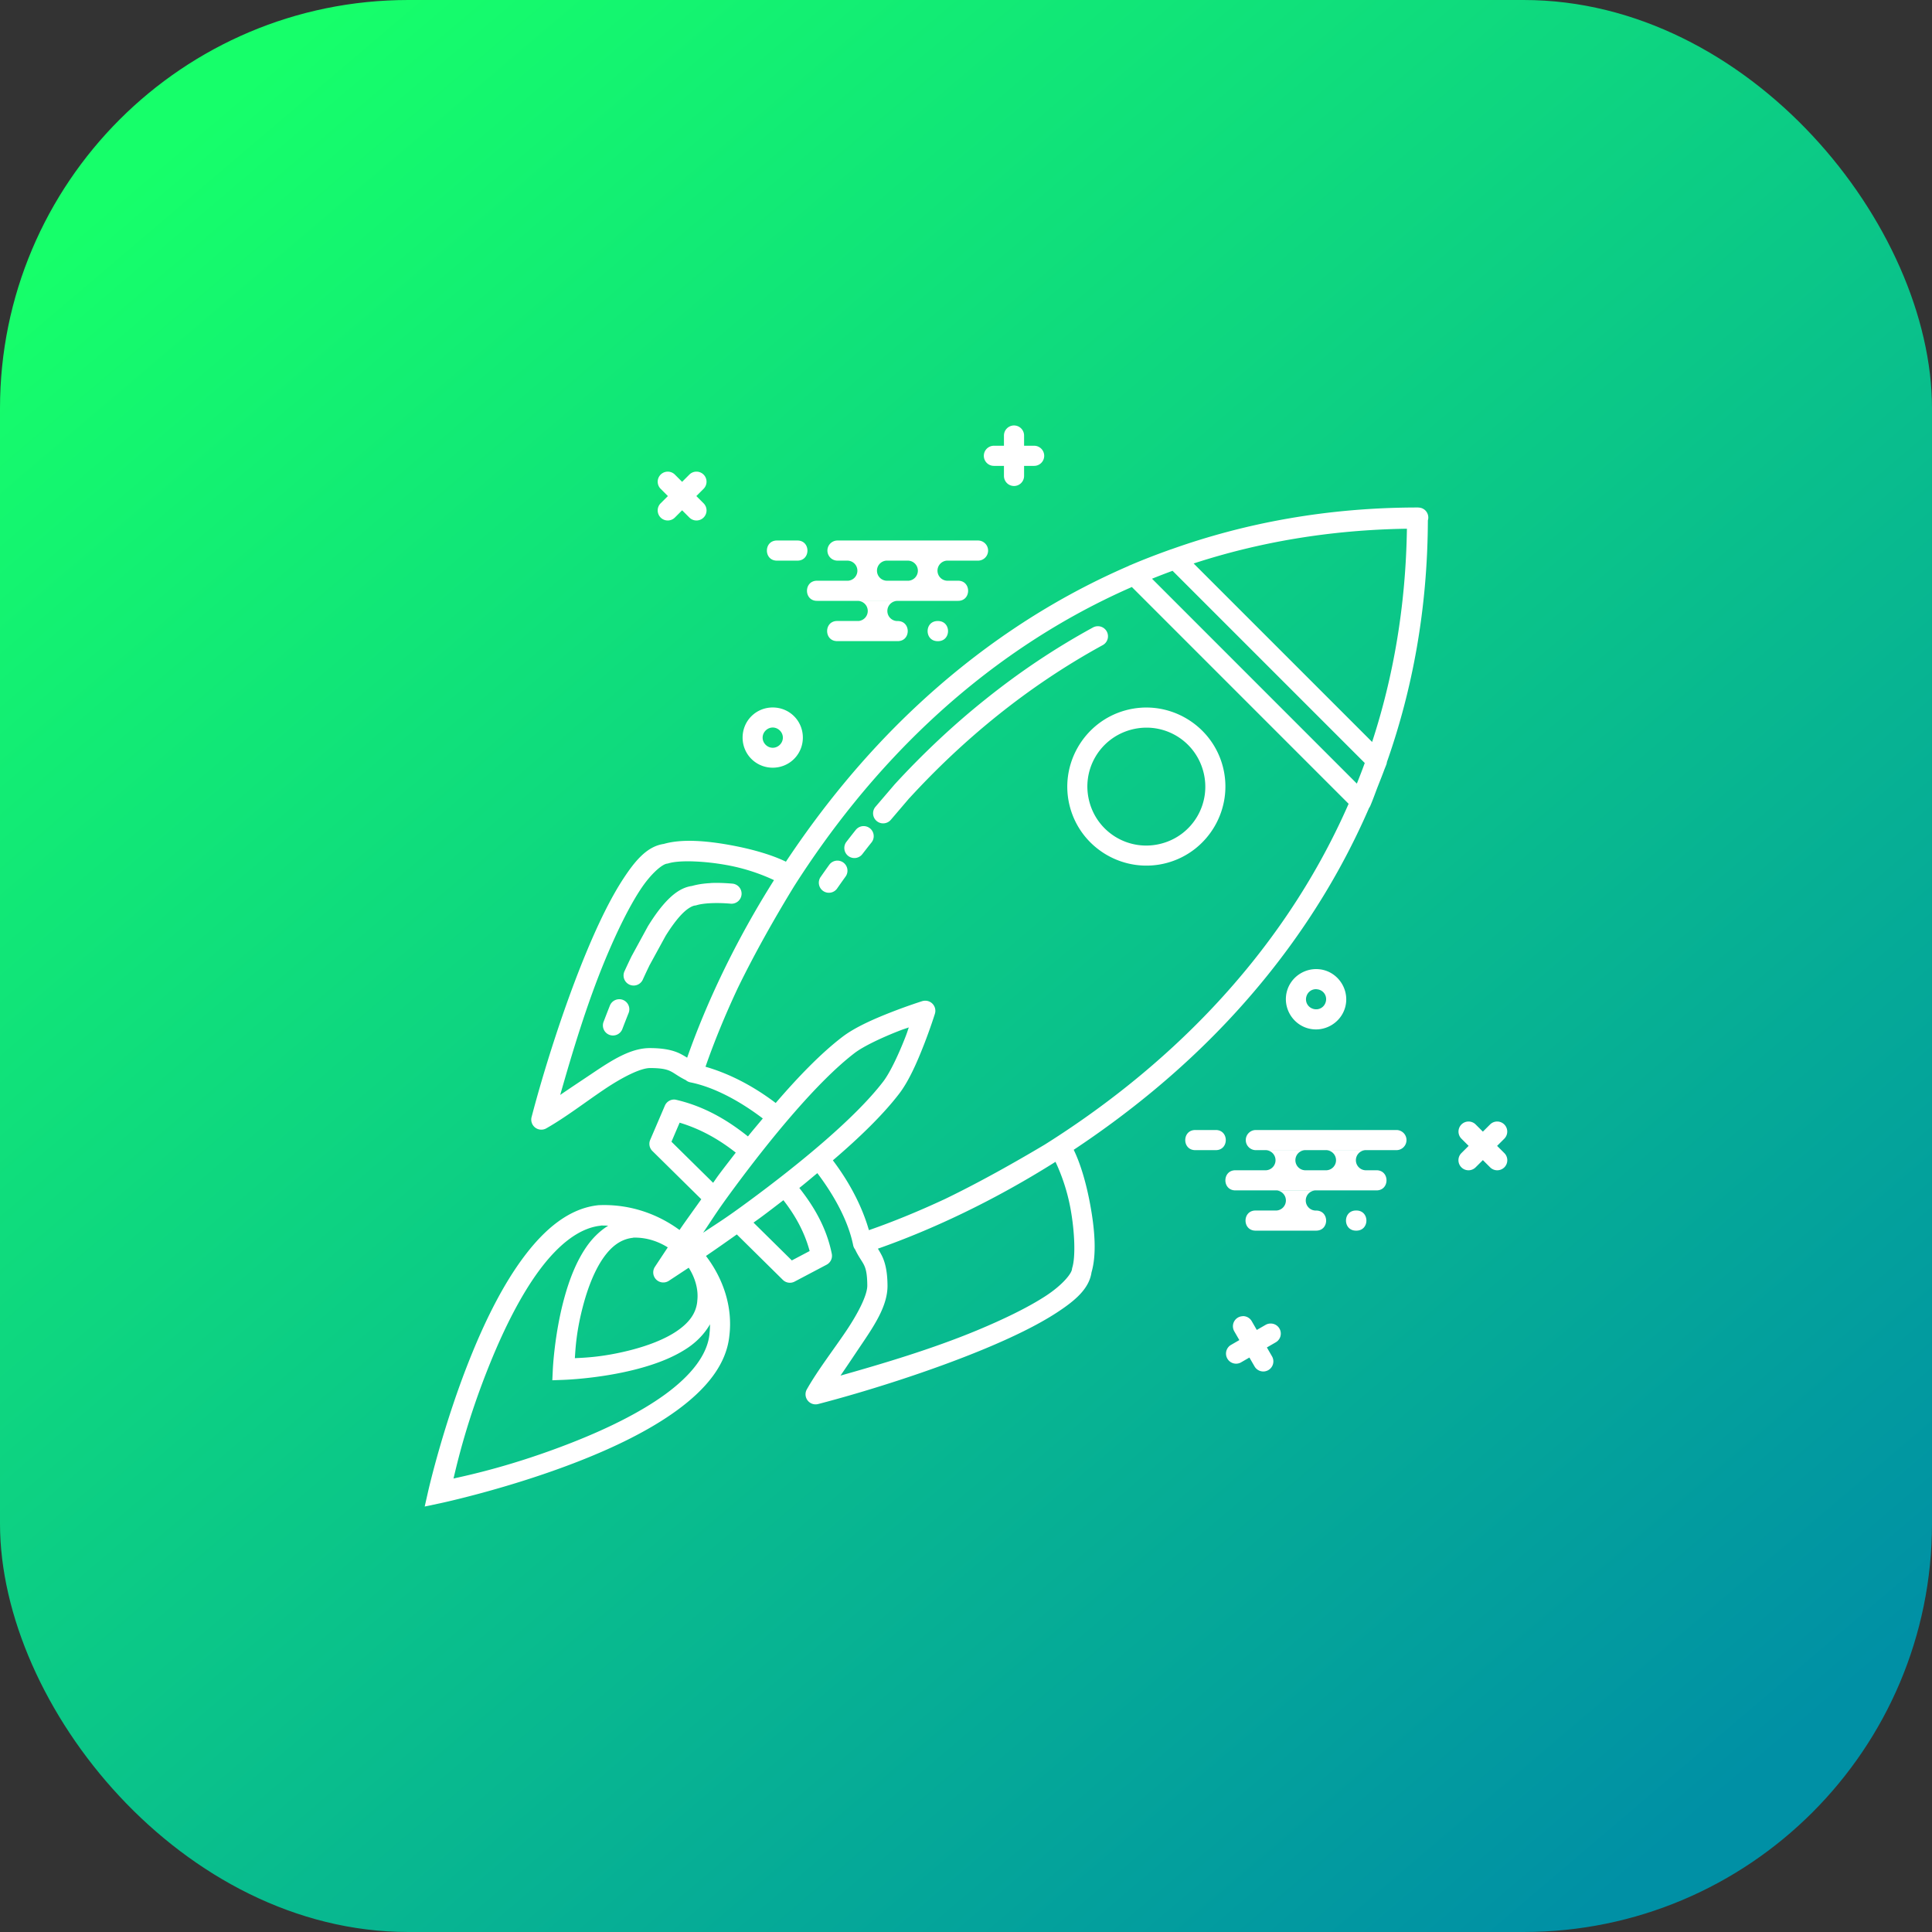 <svg xmlns="http://www.w3.org/2000/svg" xmlns:xlink="http://www.w3.org/1999/xlink" width="96" height="96" viewBox="0 0 96 96"><rect x="0" y="0" width="96" height="96" fill="#333333" stroke="none"/><defs><linearGradient id="b" x1="1073.403" x2="1097.116" y1="516.451" y2="544.308" gradientTransform="matrix(3.076 0 0 3.076 -3287.743 -629.677)" gradientUnits="userSpaceOnUse" xlink:href="#a"/><linearGradient id="a"><stop offset="0" stop-color="#16ff6a"/><stop offset="1" stop-color="#0090a5"/></linearGradient></defs><g transform="translate(0 -956.362)"><rect width="96" height="96" y="956.362" fill="url(#b)" rx="20.288" ry="20.288"/><path fill="#fff" style="line-height:normal;text-indent:0;text-align:start;text-decoration-line:none;text-decoration-style:solid;text-decoration-color:#000;text-transform:none;block-progression:tb;isolation:auto;mix-blend-mode:normal" d="m 50.378,977.503 a 0.5,0.5 0 0 0 -0.492,0.508 l 0,0.5 -0.5,0 a 0.5,0.5 0 1 0 0,1 l 0.5,0 0,0.5 a 0.5,0.5 0 1 0 1,0 l 0,-0.5 0.5,0 a 0.5,0.5 0 1 0 0,-1 l -0.5,0 0,-0.5 a 0.5,0.5 0 0 0 -0.508,-0.508 z m -17.195,2.295 a 0.5,0.5 0 0 0 -0.35,0.859 l 0.354,0.354 -0.354,0.354 a 0.5,0.5 0 1 0 0.707,0.707 l 0.354,-0.354 0.354,0.354 a 0.5,0.5 0 1 0 0.707,-0.707 l -0.354,-0.354 0.354,-0.354 a 0.5,0.5 0 0 0 -0.363,-0.859 0.5,0.5 0 0 0 -0.344,0.152 l -0.354,0.354 -0.354,-0.354 a 0.5,0.5 0 0 0 -0.357,-0.152 z m 37.281,1.781 c -4.511,10e-6 -8.579,0.767 -12.232,2.066 a 0.5,0.5 0 0 0 -0.029,0.01 c -0.002,6e-4 -0.004,0 -0.006,0 -0.684,0.244 -1.357,0.501 -2.012,0.781 -0.017,0.01 -0.034,0.012 -0.051,0.019 a 0.5,0.5 0 0 0 -0.059,0.031 c -4.111,1.779 -7.642,4.243 -10.613,7.037 -2.541,2.389 -4.655,5.014 -6.41,7.656 -0.721,-0.35 -1.696,-0.628 -2.729,-0.818 -1.23,-0.227 -2.45,-0.323 -3.342,-0.064 -0.821,0.119 -1.412,0.815 -2.018,1.742 -0.616,0.944 -1.22,2.187 -1.793,3.559 -1.146,2.744 -2.162,5.997 -2.756,8.27 a 0.5,0.5 0 0 0 0.729,0.562 c 0.951,-0.538 1.954,-1.312 2.885,-1.938 0.931,-0.626 1.814,-1.062 2.277,-1.059 0.658,0 0.89,0.089 1.08,0.193 0.16,0.088 0.372,0.251 0.691,0.406 a 0.5,0.5 0 0 0 0.227,0.111 c 1.138,0.228 2.41,0.89 3.6,1.795 -0.246,0.299 -0.499,0.59 -0.738,0.892 -1.007,-0.806 -2.158,-1.49 -3.553,-1.816 a 0.5,0.5 0 0 0 -0.1,-0.016 l 0,0 a 0.5,0.5 0 0 0 -0.475,0.303 l -0.729,1.701 a 0.5,0.5 0 0 0 0.109,0.553 l 2.43,2.397 c -0.384,0.54 -0.783,1.09 -1.082,1.527 -1.093,-0.801 -2.464,-1.288 -3.969,-1.234 l -0.014,0 -0.016,0 c -1.468,0.138 -2.694,1.182 -3.727,2.557 -1.032,1.374 -1.894,3.118 -2.596,4.84 -1.404,3.443 -2.166,6.811 -2.166,6.811 l -0.174,0.768 0.766,-0.162 c 0,0 3.401,-0.721 6.881,-2.084 1.74,-0.681 3.503,-1.522 4.895,-2.539 1.39,-1.016 2.447,-2.231 2.596,-3.699 0.173,-1.399 -0.284,-2.815 -1.162,-3.967 0.46,-0.313 0.967,-0.668 1.533,-1.07 l 2.287,2.258 a 0.5,0.5 0 0 0 0.584,0.086 l 1.592,-0.84 a 0.5,0.5 0 0 0 0.256,-0.541 c -0.252,-1.262 -0.863,-2.324 -1.613,-3.272 0.304,-0.239 0.595,-0.491 0.895,-0.736 0.898,1.186 1.555,2.453 1.781,3.586 a 0.5,0.5 0 0 0 0.096,0.205 c 0.156,0.333 0.322,0.549 0.412,0.715 0.104,0.192 0.189,0.424 0.193,1.08 0.002,0.464 -0.435,1.345 -1.062,2.275 -0.627,0.93 -1.402,1.931 -1.941,2.881 a 0.5,0.5 0 0 0 0.561,0.731 c 2.274,-0.59 5.53,-1.603 8.275,-2.744 1.373,-0.571 2.616,-1.171 3.561,-1.785 0.929,-0.604 1.628,-1.194 1.748,-2.016 0.26,-0.891 0.164,-2.109 -0.061,-3.34 -0.19,-1.042 -0.471,-2.025 -0.824,-2.748 2.644,-1.756 5.273,-3.869 7.664,-6.412 2.784,-2.961 5.238,-6.48 7.012,-10.574 a 0.5,0.5 0 0 0 0.059,-0.1 c 0.136,-0.316 0.25,-0.645 0.375,-0.967 0.102,-0.259 0.206,-0.516 0.303,-0.779 0.039,-0.108 0.086,-0.212 0.125,-0.32 a 0.5,0.5 0 0 0 0.025,-0.115 c 1.266,-3.594 2.019,-7.587 2.035,-12.006 l 0,-0.002 a 0.5,0.5 0 0 0 0.02,-0.098 0.5,0.5 0 0 0 -0.01,-0.148 0.5,0.5 0 0 0 -0.031,-0.096 0.5,0.5 0 0 0 -0.08,-0.127 0.5,0.5 0 0 0 -0.072,-0.068 0.5,0.5 0 0 0 -0.041,-0.027 0.5,0.5 0 0 0 -0.045,-0.025 0.5,0.5 0 0 0 -0.045,-0.019 0.5,0.5 0 0 0 -0.049,-0.014 0.5,0.5 0 0 0 -0.098,-0.016 0.5,0.5 0 0 0 -0.035,-0.002 z m -0.555,1.055 c -0.058,3.867 -0.683,7.392 -1.729,10.596 l -8.869,-8.869 c 3.204,-1.046 6.731,-1.669 10.598,-1.727 z m -28.295,0.586 a 0.5,0.5 0 1 0 0,1 l 5,0 1.984,0 a 0.5,0.5 0 1 0 0,-1 l -1.984,0 -5,0 z m -3,0 c -0.676,-0.01 -0.676,1.01 0,1 l 1,0 c 0.676,0.01 0.676,-1.01 0,-1 l -1,0 z m 3.506,1 a 0.5,0.5 0 0 1 0.025,0.998 l -1.539,0 c -0.676,-0.01 -0.676,1.01 0,1 l 6.992,0 c 0.676,0.01 0.676,-1.01 0,-1 l -0.543,0 a 0.5,0.5 0 0 1 -0.006,-0.998 l -1.924,0 a 0.5,0.5 0 0 1 0.025,0.998 l -1.102,0 a 0.5,0.5 0 0 1 -0.006,-0.998 l -1.924,0 z m 16.145,0.506 9.549,9.549 c -0.125,0.346 -0.257,0.686 -0.393,1.024 L 57.243,985.118 c 0.337,-0.135 0.676,-0.267 1.021,-0.393 z m -2.023,0.805 10.77,10.771 c -1.707,3.898 -4.053,7.254 -6.723,10.094 -2.601,2.766 -5.494,5.028 -8.375,6.84 -1.513,0.9 -3.219,1.861 -4.939,2.695 -1.319,0.615 -2.6,1.14 -3.799,1.557 -0.338,-1.177 -0.955,-2.361 -1.791,-3.469 1.294,-1.108 2.478,-2.246 3.295,-3.312 0.495,-0.645 0.909,-1.612 1.234,-2.445 0.325,-0.834 0.541,-1.527 0.541,-1.527 a 0.5,0.5 0 0 0 -0.488,-0.648 l 0,0 a 0.5,0.5 0 0 0 -0.137,0.02 c 0,0 -0.694,0.218 -1.527,0.543 -0.833,0.325 -1.8,0.741 -2.445,1.234 -1.066,0.815 -2.205,1.995 -3.314,3.285 -1.113,-0.844 -2.304,-1.461 -3.488,-1.801 0.43,-1.237 0.971,-2.56 1.611,-3.924 0.856,-1.755 1.848,-3.504 2.797,-5.053 1.787,-2.803 3.993,-5.609 6.684,-8.139 2.84,-2.67 6.197,-5.015 10.096,-6.723 z m -13.607,0.69 a 0.5,0.5 0 0 1 0.025,0.998 l -1.053,0 c -0.676,-0.01 -0.676,1.01 0,1 l 2.992,0 c 0.67,0.01 0.674,-0.99 0.016,-0.998 a 0.5,0.5 0 0 1 -0.006,0 c -0.004,0 -0.006,0 -0.01,0 l -0.035,0 a 0.5,0.5 0 0 1 -0.006,-0.998 l -1.924,0 z m 3.965,1 c -0.676,-0.01 -0.676,1.01 0,1 0.676,0.01 0.676,-1.01 0,-1 z m 7.934,0.258 a 0.5,0.5 0 0 0 -0.225,0.062 c -0.966,0.528 -1.895,1.093 -2.787,1.691 -0.893,0.599 -1.748,1.231 -2.568,1.889 -0.821,0.657 -1.606,1.34 -2.355,2.045 -0.75,0.705 -1.465,1.431 -2.145,2.172 a 0.5,0.5 0 0 0 -0.01,0.012 l -0.941,1.1 a 0.5,0.5 0 1 0 0.76,0.65 l 0.939,-1.1 -0.01,0.016 c 0.664,-0.723 1.361,-1.432 2.092,-2.119 0.731,-0.687 1.496,-1.354 2.295,-1.994 0.799,-0.64 1.632,-1.254 2.5,-1.836 0.868,-0.582 1.772,-1.133 2.711,-1.647 a 0.5,0.5 0 0 0 -0.256,-0.941 z m -16.137,4.037 c -0.385,0 -0.77,0.145 -1.061,0.435 -0.582,0.582 -0.582,1.54 0,2.121 0.582,0.582 1.539,0.582 2.121,0 0.582,-0.582 0.582,-1.54 0,-2.121 -0.291,-0.291 -0.676,-0.435 -1.061,-0.435 z m 18.332,0.01 c -0.26,0.015 -0.522,0.057 -0.783,0.127 -2.09,0.56 -3.339,2.723 -2.779,4.812 0.56,2.09 2.723,3.335 4.812,2.775 2.09,-0.56 3.337,-2.721 2.777,-4.811 -0.49,-1.829 -2.206,-3.012 -4.027,-2.904 z m -18.332,0.986 c 0.127,0 0.254,0.051 0.354,0.15 0.199,0.199 0.199,0.507 0,0.707 -0.199,0.199 -0.508,0.199 -0.707,0 -0.199,-0.2 -0.199,-0.508 0,-0.707 0.1,-0.1 0.227,-0.15 0.354,-0.15 z m 18.395,0.012 c 1.362,-0.083 2.63,0.794 2.998,2.166 0.42,1.568 -0.502,3.166 -2.07,3.586 -1.568,0.42 -3.168,-0.502 -3.588,-2.07 -0.42,-1.568 0.504,-3.166 2.072,-3.586 0.196,-0.053 0.393,-0.084 0.588,-0.096 z m -13.898,4.887 a 0.5,0.5 0 0 0 -0.375,0.193 c -0.153,0.191 -0.303,0.384 -0.451,0.576 a 0.5,0.5 0 1 0 0.791,0.611 c 0.145,-0.188 0.292,-0.376 0.441,-0.562 a 0.5,0.5 0 0 0 -0.406,-0.818 z m -1.277,1.715 a 0.5,0.5 0 0 0 -0.416,0.213 c -0.14,0.194 -0.276,0.388 -0.412,0.582 a 0.5,0.5 0 1 0 0.818,0.574 c 0.133,-0.19 0.267,-0.381 0.404,-0.57 a 0.5,0.5 0 0 0 -0.395,-0.799 z m -7.174,0.039 c 0.518,0.016 1.117,0.08 1.701,0.188 0.963,0.177 1.751,0.477 2.316,0.742 -1.94,3.073 -3.365,6.121 -4.316,8.824 -0.08,-0.052 -0.152,-0.095 -0.275,-0.162 -0.332,-0.182 -0.796,-0.313 -1.555,-0.316 -0.951,-0.01 -1.872,0.577 -2.842,1.228 -0.562,0.378 -1.088,0.723 -1.635,1.1 0.597,-2.099 1.328,-4.548 2.26,-6.779 0.559,-1.339 1.149,-2.541 1.707,-3.397 0.558,-0.856 1.118,-1.291 1.336,-1.316 a 0.5,0.5 0 0 0 0.086,-0.019 l 0,0 c 0.261,-0.08 0.699,-0.11 1.217,-0.094 z m 0.869,1.078 c -0.333,0.016 -0.643,0.061 -0.924,0.141 -0.441,0.061 -0.816,0.306 -1.16,0.644 -0.351,0.345 -0.683,0.795 -1.014,1.328 a 0.5,0.5 0 0 0 -0.014,0.021 l -0.822,1.508 a 0.5,0.5 0 0 0 -0.01,0.022 c -0.112,0.229 -0.223,0.466 -0.334,0.709 a 0.5,0.5 0 1 0 0.91,0.414 c 0.104,-0.228 0.208,-0.45 0.312,-0.664 l 0.004,-0.012 c 0.002,0 0.004,-0.01 0.006,-0.012 l 0.807,-1.476 c 0.3,-0.482 0.595,-0.873 0.855,-1.129 0.264,-0.259 0.484,-0.365 0.602,-0.379 a 0.5,0.5 0 0 0 0.088,-0.018 c 0.334,-0.102 0.968,-0.136 1.674,-0.076 a 0.5,0.5 0 1 0 0.084,-0.996 l 0,0 c -0.375,-0.031 -0.731,-0.045 -1.064,-0.029 z m 30.172,4.275 c -0.694,-0.04 -1.353,0.412 -1.539,1.107 -0.213,0.794 0.266,1.625 1.061,1.838 0.794,0.213 1.625,-0.266 1.838,-1.06 0.213,-0.794 -0.266,-1.625 -1.061,-1.838 -0.099,-0.027 -0.2,-0.041 -0.299,-0.047 z m -0.16,1 c 0.064,-0.01 0.131,0 0.199,0.014 0.272,0.073 0.427,0.339 0.354,0.611 -0.073,0.272 -0.339,0.426 -0.611,0.353 -0.272,-0.073 -0.427,-0.339 -0.354,-0.611 0.055,-0.204 0.219,-0.342 0.412,-0.367 z m -34.572,0.496 a 0.5,0.5 0 0 0 -0.449,0.32 c -0.103,0.259 -0.204,0.521 -0.305,0.785 a 0.5,0.5 0 1 0 0.934,0.355 c 0.099,-0.259 0.2,-0.517 0.301,-0.77 a 0.5,0.5 0 0 0 -0.48,-0.691 z m 14.406,1.4 c -0.077,0.217 -0.069,0.222 -0.174,0.49 -0.312,0.799 -0.745,1.741 -1.098,2.201 -1.407,1.836 -4.223,4.135 -6.67,5.938 -1.233,0.908 -1.452,1.018 -2.279,1.574 0.559,-0.825 0.668,-1.044 1.578,-2.273 1.808,-2.442 4.114,-5.253 5.951,-6.658 0.461,-0.352 1.402,-0.786 2.201,-1.098 0.268,-0.104 0.273,-0.096 0.49,-0.174 z m 27.812,4.676 a 0.5,0.5 0 0 0 -0.348,0.857 l 0.354,0.353 -0.354,0.353 a 0.5,0.5 0 1 0 0.707,0.707 l 0.354,-0.353 0.354,0.353 a 0.5,0.5 0 1 0 0.707,-0.707 l -0.354,-0.353 0.354,-0.353 a 0.5,0.5 0 0 0 -0.363,-0.857 0.5,0.5 0 0 0 -0.344,0.15 l -0.354,0.353 -0.354,-0.353 a 0.5,0.5 0 0 0 -0.359,-0.15 z m -39.199,0.057 c 1.045,0.315 1.96,0.833 2.789,1.488 -0.286,0.373 -0.581,0.749 -0.85,1.111 -0.111,0.15 -0.168,0.242 -0.275,0.389 l -2.07,-2.041 0.406,-0.947 z m 25.631,0.365 c -0.676,-0.01 -0.676,1.01 0,1 l 1,0 c 0.676,0.01 0.676,-1.01 0,-1 l -1,0 z m 3,0 a 0.5,0.5 0 1 0 0,1 l 5,0 1.986,0 a 0.5,0.5 0 1 0 0,-1 l -1.986,0 -5,0 z m 0.508,1.002 a 0.5,0.5 0 0 1 0.004,0.998 l -1.518,0 c -0.676,-0.01 -0.676,1.01 0,1 l 6.992,0 c 0.676,0.01 0.676,-1.01 0,-1 l -0.543,0 a 0.5,0.5 0 0 1 -0.006,-0.998 l -1.924,0 a 0.5,0.5 0 0 1 0.006,0.998 l -1.082,0 a 0.5,0.5 0 0 1 -0.006,-0.998 l -1.924,0 z m -10.463,0.578 c 0.266,0.567 0.571,1.364 0.748,2.336 0.213,1.168 0.249,2.394 0.088,2.916 a 0.5,0.5 0 0 0 -0.018,0.088 c -0.026,0.218 -0.462,0.777 -1.318,1.334 -0.857,0.557 -2.06,1.144 -3.4,1.701 -2.233,0.928 -4.683,1.655 -6.783,2.248 0.377,-0.547 0.724,-1.073 1.104,-1.635 0.653,-0.969 1.237,-1.888 1.232,-2.838 -0.005,-0.755 -0.134,-1.218 -0.314,-1.551 -0.068,-0.126 -0.111,-0.2 -0.164,-0.283 2.704,-0.95 5.752,-2.377 8.826,-4.316 z m 10.977,1.422 a 0.5,0.5 0 0 1 0.006,0.998 l -1.033,0 c -0.676,-0.01 -0.676,1.01 0,1 l 2.992,0 c 0.67,0.01 0.674,-0.99 0.016,-0.998 a 0.5,0.5 0 0 1 -0.006,0 c -0.004,0 -0.006,0 -0.01,0 l -0.035,0 a 0.5,0.5 0 0 1 -0.006,-0.998 l -1.924,0 z m -24.496,0.486 c 0.602,0.772 1.054,1.601 1.303,2.525 l -0.885,0.467 -1.904,-1.879 c 0.128,-0.093 0.239,-0.17 0.369,-0.266 0.364,-0.268 0.743,-0.562 1.117,-0.848 z m 28.461,0.512 c -0.676,-0.01 -0.676,1.01 0,1 0.676,0.01 0.676,-1.01 0,-1 z m -37.535,0.746 c 0.124,0 0.244,0 0.365,0.01 -0.42,0.262 -0.78,0.62 -1.068,1.033 -0.524,0.752 -0.87,1.673 -1.115,2.572 -0.49,1.798 -0.566,3.533 -0.566,3.533 l -0.025,0.541 0.539,-0.02 c 0,0 1.757,-0.051 3.578,-0.514 0.911,-0.232 1.846,-0.563 2.609,-1.076 0.456,-0.307 0.84,-0.704 1.109,-1.172 3.55e-4,0.154 -0.006,0.307 -0.025,0.459 l 0,0.01 0,0.01 c -0.103,1.04 -0.917,2.063 -2.193,2.996 -1.277,0.933 -2.977,1.751 -4.67,2.414 -2.949,1.155 -5.155,1.617 -5.857,1.775 0.168,-0.698 0.655,-2.878 1.844,-5.793 0.683,-1.675 1.519,-3.356 2.467,-4.617 0.944,-1.256 1.974,-2.051 3.01,-2.154 l 0,-0.01 z m 1.611,0.602 c 0.641,-0.018 1.223,0.176 1.717,0.484 -0.306,0.46 -0.645,0.975 -0.645,0.975 a 0.5,0.5 0 0 0 0.689,0.691 c 0,0 0.518,-0.34 0.996,-0.656 0.33,0.517 0.493,1.106 0.424,1.656 l 0,0.01 0,0.01 c -0.06,0.608 -0.424,1.075 -1.035,1.486 -0.611,0.411 -1.453,0.723 -2.297,0.938 -1.381,0.351 -2.297,0.37 -2.75,0.395 0.032,-0.451 0.065,-1.348 0.436,-2.707 0.227,-0.833 0.551,-1.661 0.971,-2.264 0.417,-0.599 0.89,-0.951 1.494,-1.012 l 0,-0.01 z m 30.279,3.904 a 0.5,0.5 0 0 0 -0.41,0.756 l 0.248,0.43 -0.432,0.25 a 0.501,0.501 0 0 0 0.5,0.867 l 0.432,-0.25 0.252,0.435 a 0.501,0.501 0 1 0 0.867,-0.502 l -0.25,-0.434 0.432,-0.25 a 0.5,0.5 0 0 0 -0.227,-0.938 l 0,0 a 0.5,0.5 0 0 0 -0.273,0.068 l -0.434,0.25 -0.248,-0.43 a 0.5,0.5 0 0 0 -0.457,-0.256 z" color="#000" font-family="sans-serif" font-weight="400" overflow="visible" white-space="normal"/></g></svg>